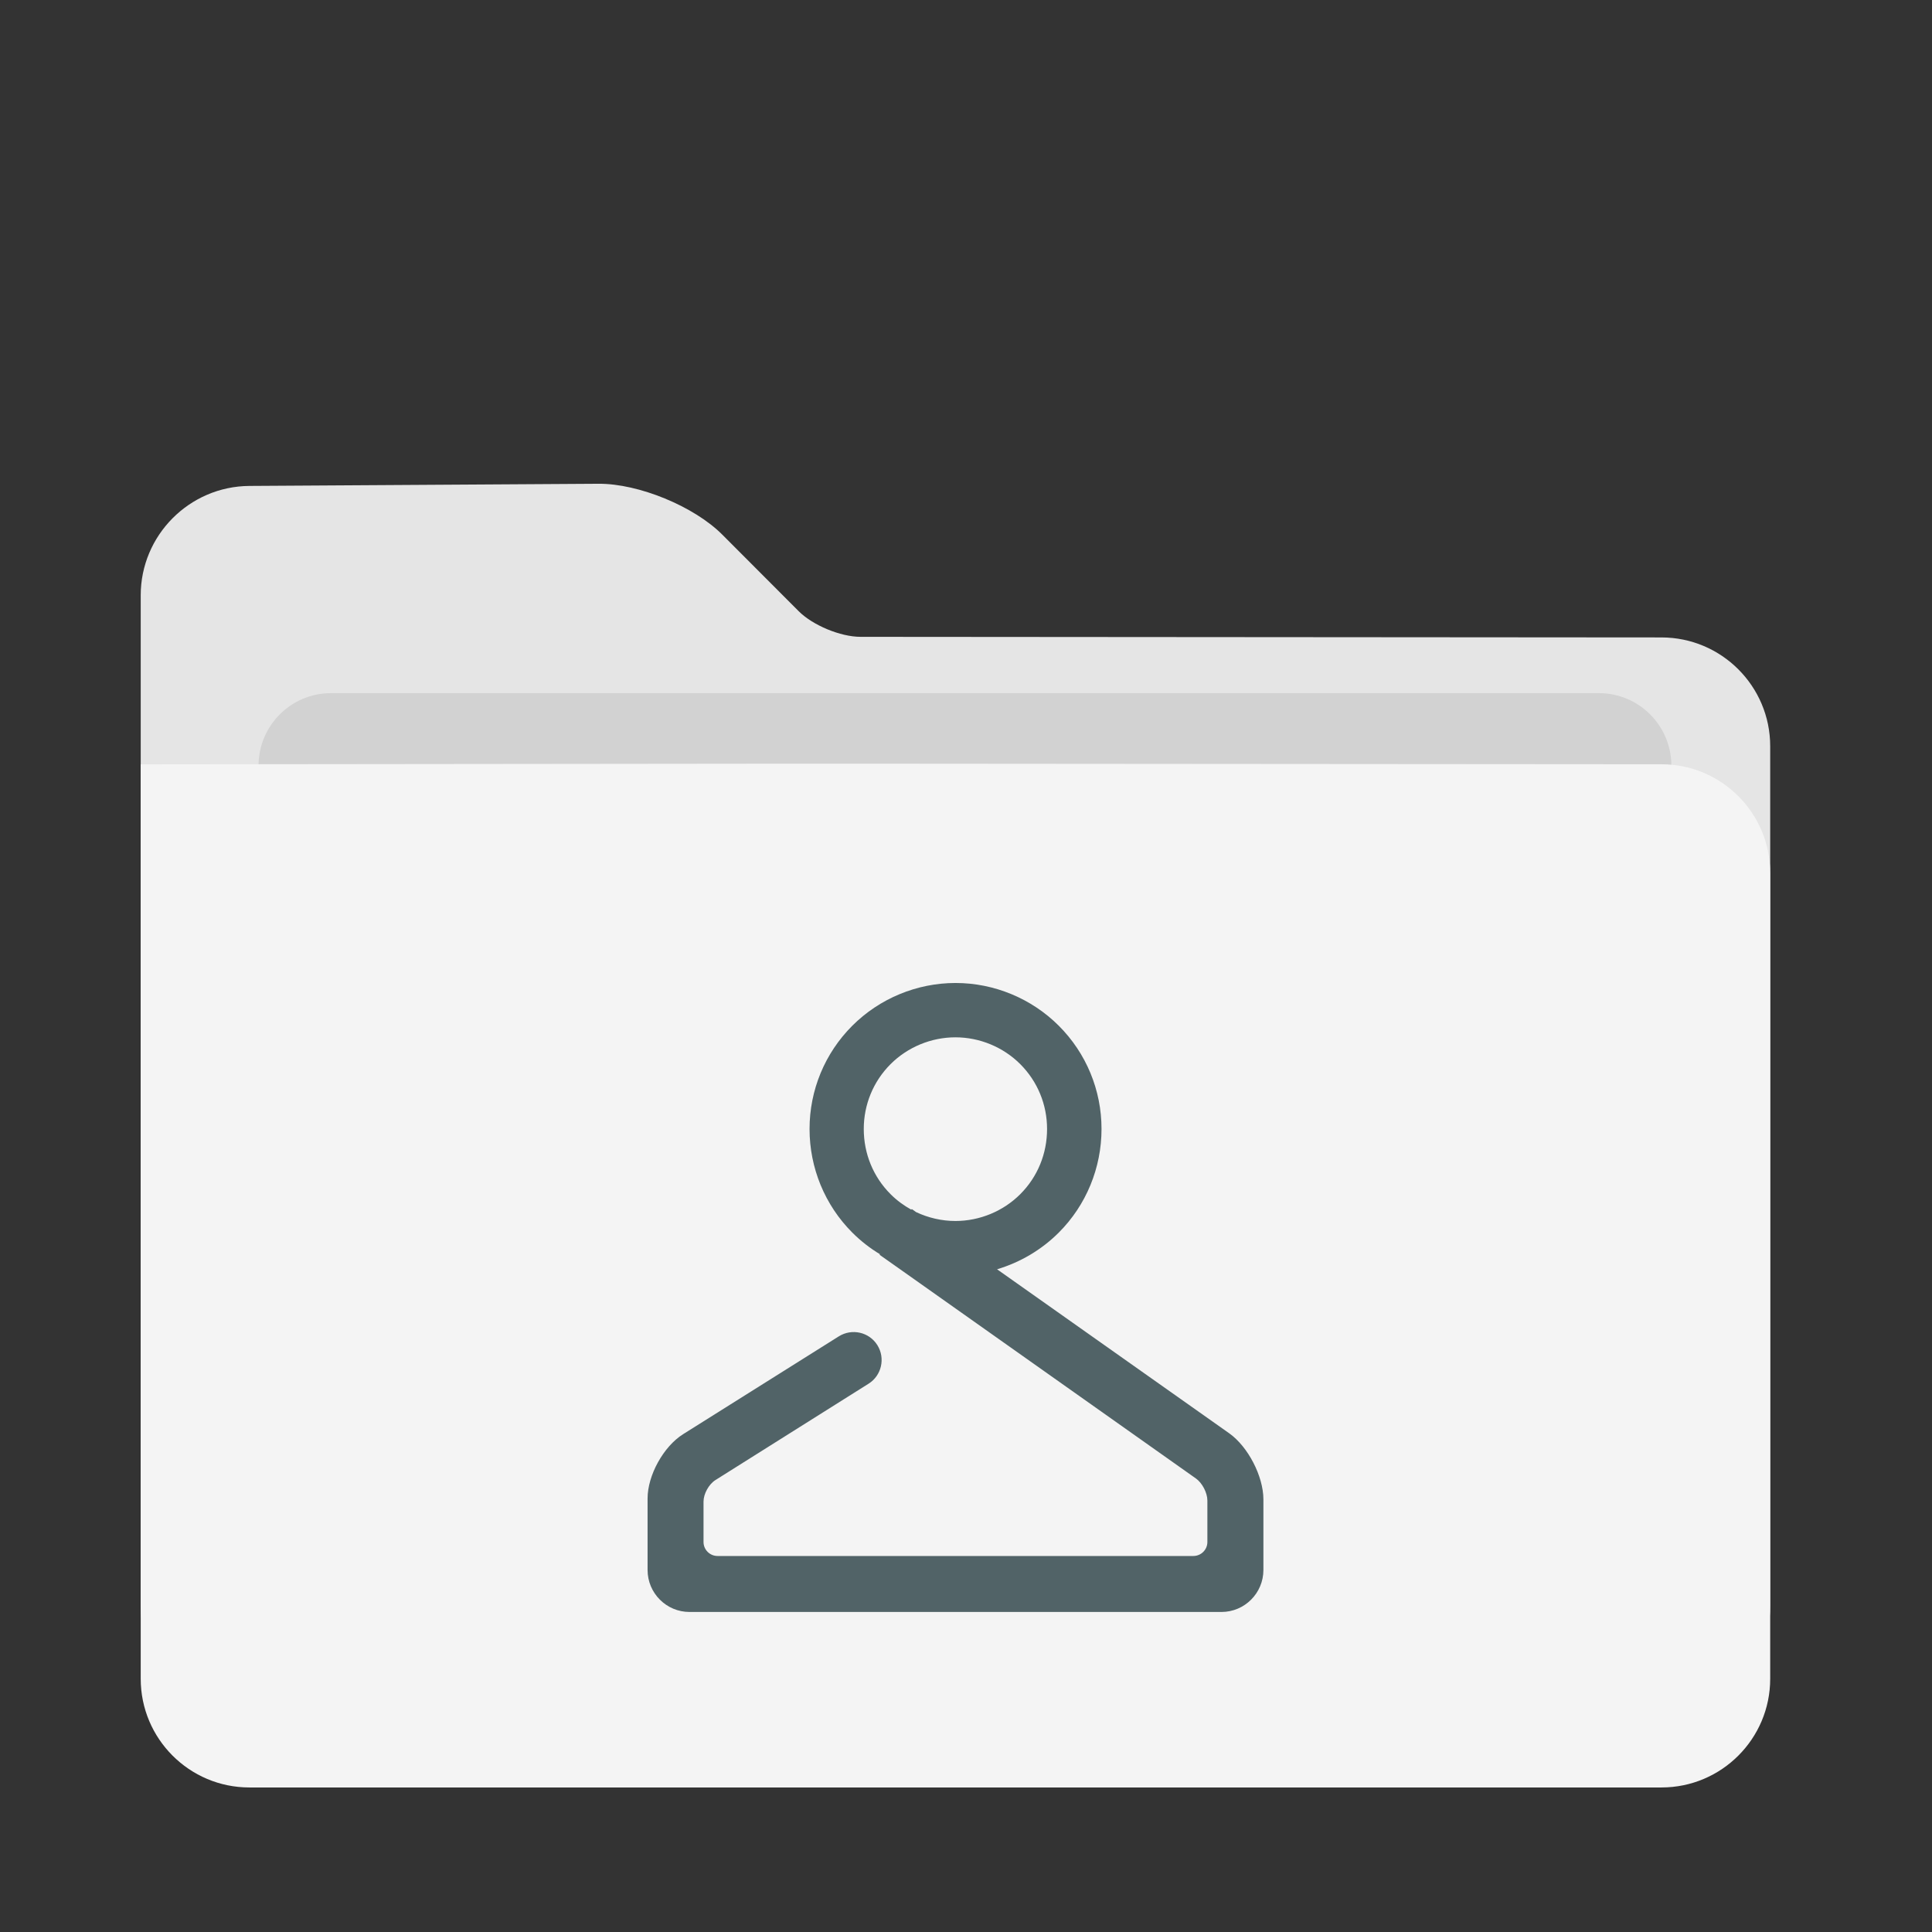 <?xml version="1.0" encoding="UTF-8" standalone="no"?>
<!-- Generator: Gravit.io -->

<svg
   style="isolation:isolate"
   viewBox="0 0 48 48"
   width="48pt"
   height="48pt"
   version="1.1"
   id="svg10"
   sodipodi:docname="folder-publicshare.svg"
   inkscape:version="1.2.1 (9c6d41e410, 2022-07-14)"
   xmlns:inkscape="http://www.inkscape.org/namespaces/inkscape"
   xmlns:sodipodi="http://sodipodi.sourceforge.net/DTD/sodipodi-0.dtd"
   xmlns="http://www.w3.org/2000/svg"
   xmlns:svg="http://www.w3.org/2000/svg">
  <rect x="0" y="0" width="48" height="48" fill="#333333" stroke="none"/>
  <defs
     id="defs14">
    <linearGradient
       id="linearGradient4227">
      <stop
         id="stop00"
         offset="0.0"
         style="stop-color:#f7aa94;stop-opacity:1.0" />
      <stop
         id="stop01"
         offset="0.5"
         style="stop-color:#f07cac;stop-opacity:1.0" />
      <stop
         id="stop02"
         offset="1.0"
         style="stop-color:#ed72c7;stop-opacity:1.0" />
    </linearGradient>
  </defs>
  <sodipodi:namedview
     id="namedview12"
     pagecolor="#ffffff"
     bordercolor="#666666"
     borderopacity="1.0"
     inkscape:pageshadow="2"
     inkscape:pageopacity="0.0"
     inkscape:pagecheckerboard="0"
     inkscape:document-units="pt"
     showgrid="false"
     inkscape:zoom="6.3197669"
     inkscape:cx="12.500461"
     inkscape:cy="68.277835"
     inkscape:window-width="1920"
     inkscape:window-height="1046"
     inkscape:window-x="0"
     inkscape:window-y="34"
     inkscape:window-maximized="1"
     inkscape:current-layer="svg10"
     inkscape:showpageshadow="2"
     inkscape:deskcolor="#d1d1d1" />
  <path
     d="m 3.496,14.791 v 25.117 c 0,1.49 1.21,2.7 2.7,2.7 h 35.084 c 1.49,0 2.7,-1.21 2.7,-2.7 v -21.369 c 0,-1.49 -1.21,-2.701 -2.7,-2.702 l -19.902,-0.015 c -0.497,-9e-4 -1.185,-0.286 -1.536,-0.638 l -1.899,-1.903 c -0.702,-0.703 -2.078,-1.268 -3.072,-1.262 l -8.675,0.054 c -1.49,0.01 -2.7,1.227 -2.7,2.717 z"
     id="path2"
     style="fill:#e5e5e5;fill-opacity:1;stroke-width:0.9" />
  <path
     d="m 8.224,17.221 h 31.5 c 0.994,0 1.8,0.806 1.8,1.8 v 9 c 0,0.994 -0.806,1.8 -1.8,1.8 h -31.5 c -0.994,0 -1.8,-0.806 -1.8,-1.8 v -9 c 0,-0.994 0.806,-1.8 1.8,-1.8 z"
     id="path4"
     style="fill:#d2d2d2;fill-opacity:1;stroke-width:0.9" />
  <path
     d="m 3.496,18.99 v 22.719 c 0,1.49 1.21,2.7 2.7,2.7 h 35.084 c 1.49,0 2.7,-1.21 2.7,-2.7 v -20.019 c 0,-1.49 -1.21,-2.701 -2.7,-2.702 l -19.902,-0.015 c -0.497,-9e-4 -1.303,-9e-4 -1.8,0 z"
     id="path6"
     style="fill:#f4f4f4;fill-opacity:1;stroke-width:0.9"
     sodipodi:nodetypes="cssssscccc" />
  <path
     d="m 21.862,31.162 -0.009,0.013 0.567,0.4 7.293,5.158 c 0.157,0.111 0.284,0.356 0.284,0.548 v 1.03 c 0,0.192 -0.157,0.347 -0.348,0.347 H 17.827 c -0.192,0 -0.348,-0.156 -0.348,-0.347 v -1.005 c 0,-0.192 0.132,-0.43 0.294,-0.533 l 3.806,-2.395 v 0 c 0.324,-0.203 0.422,-0.633 0.219,-0.958 v 0 c -0.203,-0.326 -0.634,-0.423 -0.959,-0.218 v 0 l -3.866,2.429 c -0.488,0.306 -0.884,1.022 -0.884,1.597 v 1.778 c 0,0.575 0.467,1.043 1.043,1.043 h 13.214 c 0.576,0 1.043,-0.468 1.043,-1.043 v -1.753 c 0,-0.575 -0.382,-1.313 -0.852,-1.645 l -5.765,-4.073 c 0.575,-0.172 1.104,-0.483 1.533,-0.912 0.684,-0.684 1.062,-1.611 1.062,-2.574 0,-0.963 -0.378,-1.881 -1.062,-2.565 -0.675,-0.675 -1.602,-1.062 -2.565,-1.062 -0.963,0 -1.89,0.387 -2.565,1.062 -0.684,0.684 -1.062,1.602 -1.062,2.565 v 0 c 0,0.963 0.378,1.89 1.062,2.574 0.208,0.208 0.44,0.389 0.689,0.539 z m 0.779,-1.108 0.012,-0.016 0.107,0.076 c 0.303,0.143 0.637,0.221 0.977,0.221 0.603,0 1.188,-0.243 1.611,-0.666 0.432,-0.432 0.666,-1.008 0.666,-1.62 0,-0.603 -0.234,-1.179 -0.666,-1.611 -0.423,-0.423 -1.008,-0.666 -1.611,-0.666 -0.603,0 -1.188,0.243 -1.611,0.666 -0.432,0.432 -0.666,1.008 -0.666,1.611 v 0 c 0,0.612 0.234,1.188 0.666,1.62 0.153,0.153 0.327,0.282 0.515,0.385 z"
     fill-rule="evenodd"
     id="path8"
     style="fill:#516367;fill-opacity:1;stroke-width:0.9" />
</svg>
